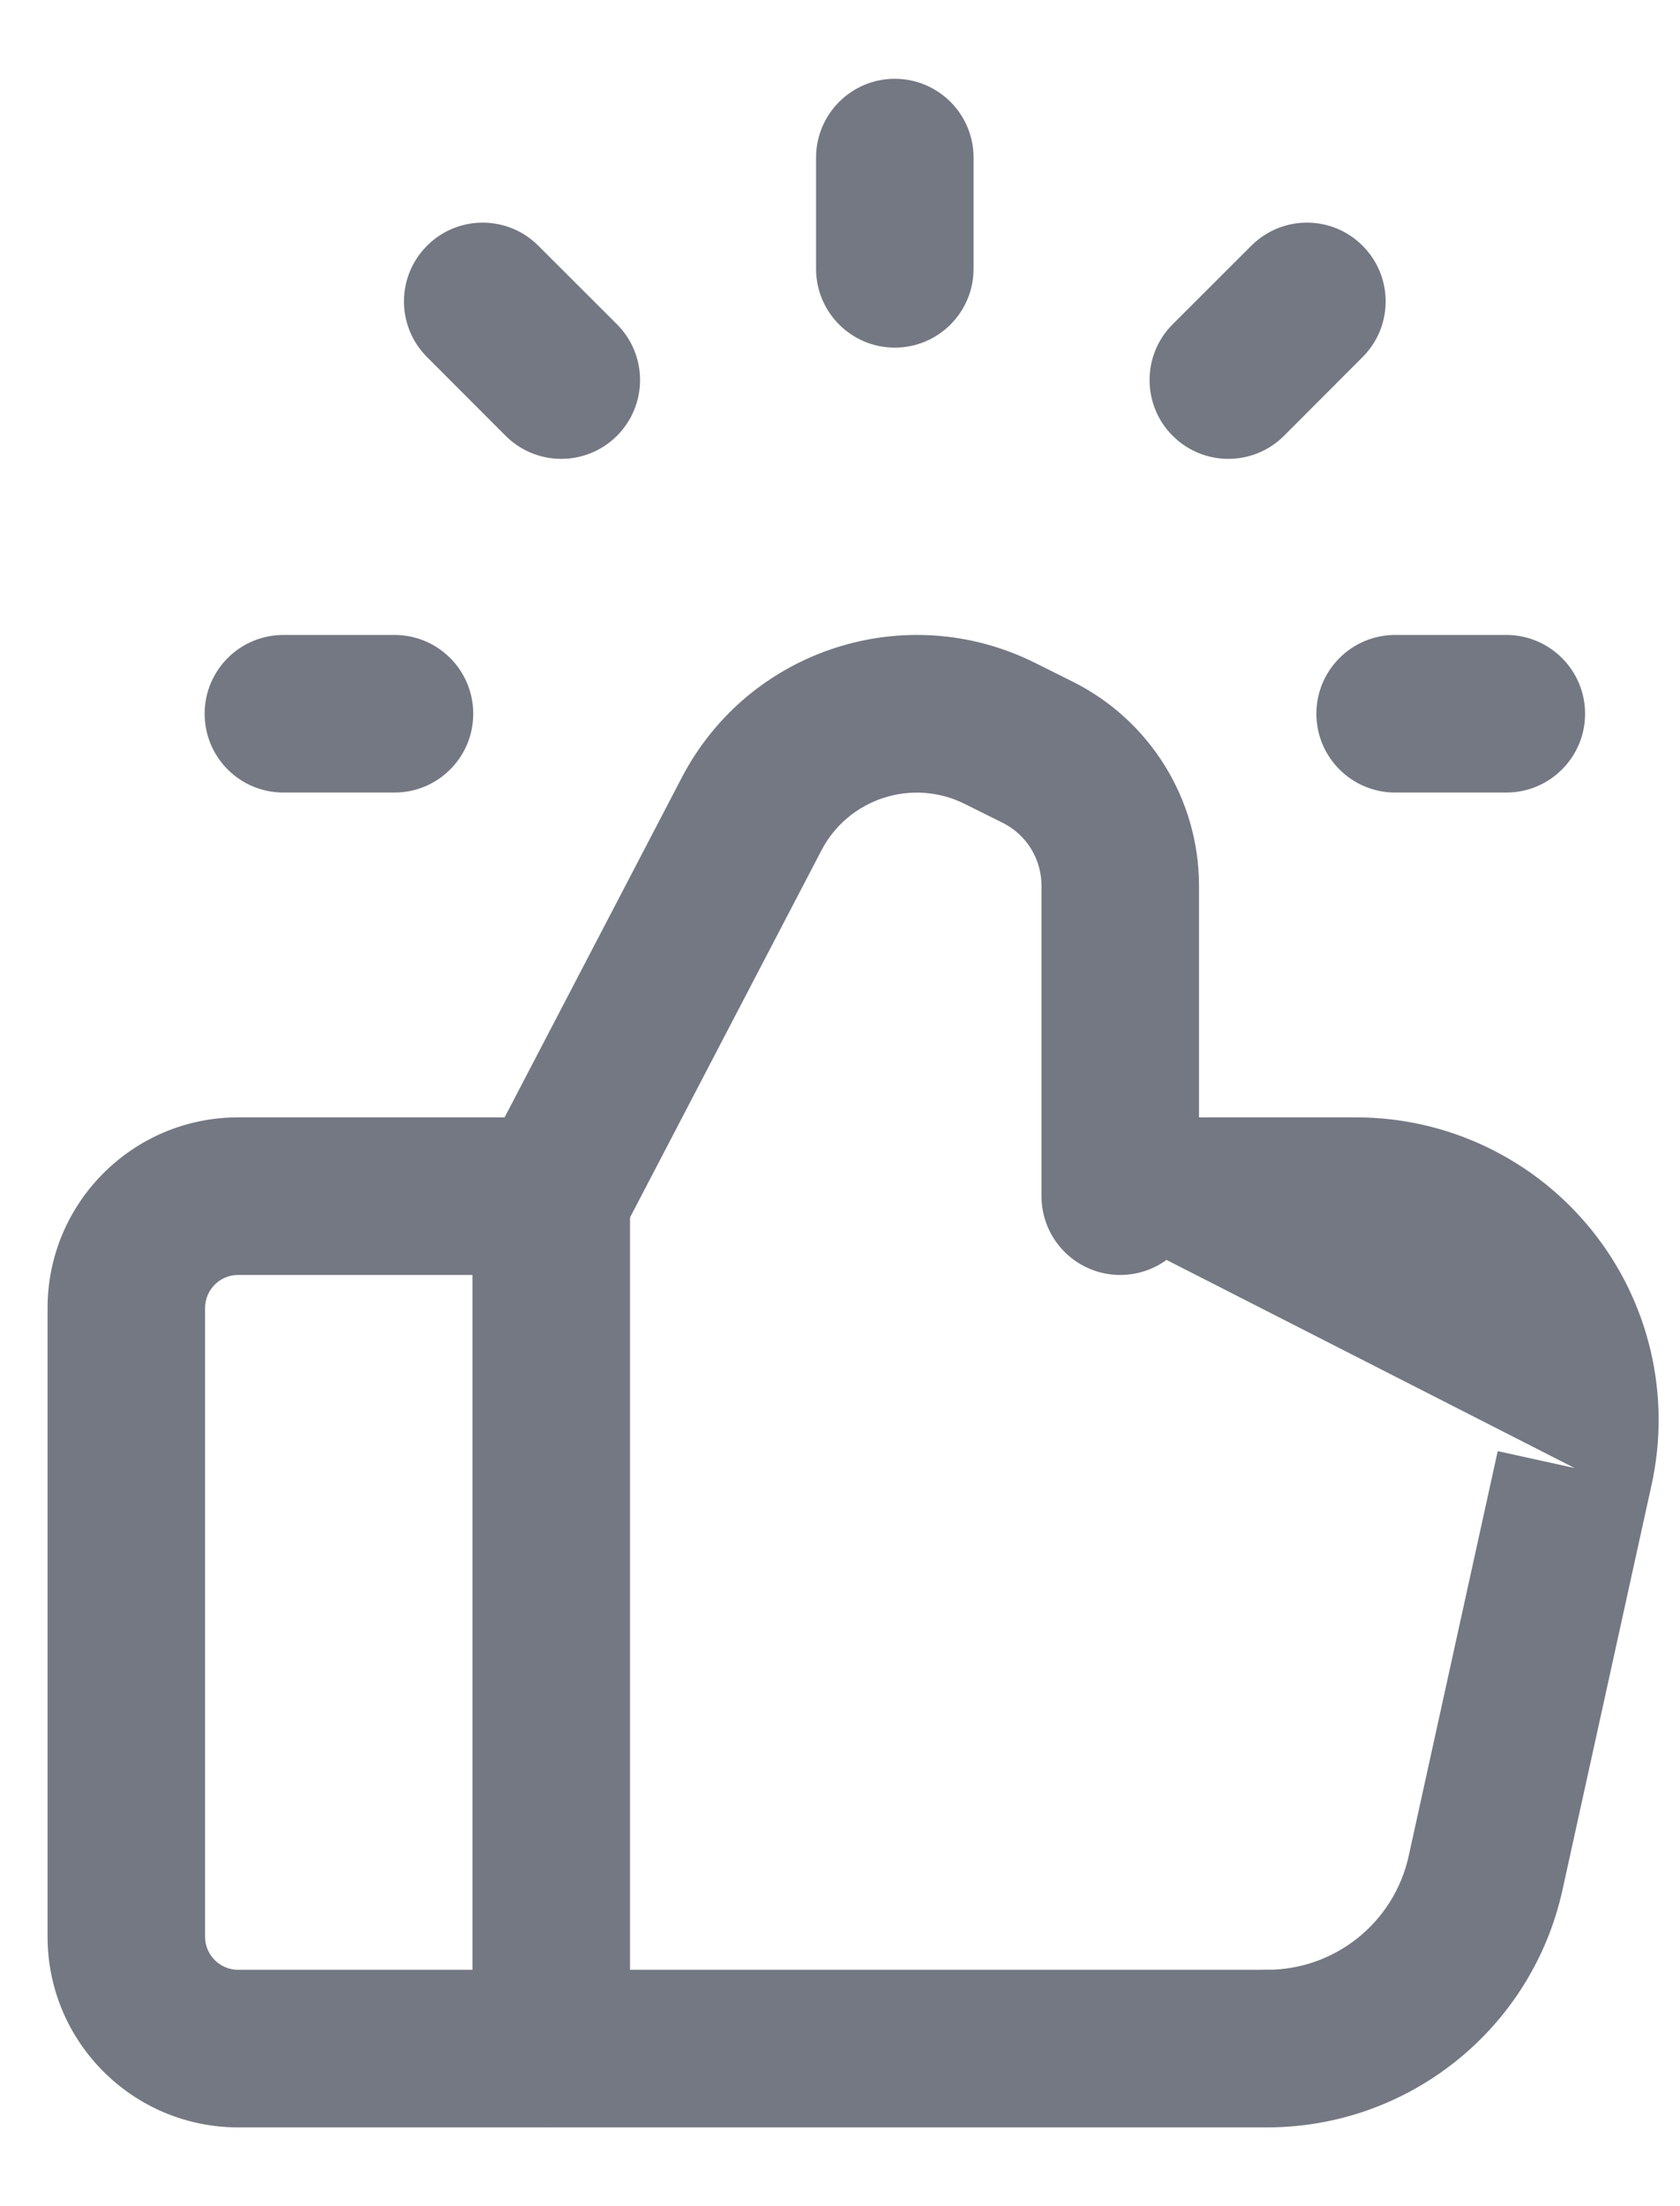 <svg width="16" height="21" viewBox="0 0 16 21" fill="none" xmlns="http://www.w3.org/2000/svg">
<path fill-rule="evenodd" clip-rule="evenodd" d="M8.522 0.75C8.936 0.75 9.272 1.086 9.272 1.5V2.559C9.272 2.973 8.936 3.309 8.522 3.309C8.108 3.309 7.772 2.973 7.772 2.559V1.5C7.772 1.086 8.108 0.75 8.522 0.75Z" fill="#747883"/>
<path fill-rule="evenodd" clip-rule="evenodd" d="M1.949 6.794C1.949 6.38 2.284 6.044 2.699 6.044H3.757C4.172 6.044 4.507 6.38 4.507 6.794C4.507 7.208 4.172 7.544 3.757 7.544H2.699C2.284 7.544 1.949 7.208 1.949 6.794Z" fill="#747883"/>
<path fill-rule="evenodd" clip-rule="evenodd" d="M12.537 6.794C12.537 6.38 12.873 6.044 13.287 6.044H14.346C14.76 6.044 15.096 6.38 15.096 6.794C15.096 7.208 14.76 7.544 14.346 7.544H13.287C12.873 7.544 12.537 7.208 12.537 6.794Z" fill="#747883"/>
<path fill-rule="evenodd" clip-rule="evenodd" d="M4.067 2.339C4.359 2.046 4.834 2.046 5.127 2.339L5.876 3.087C6.169 3.38 6.169 3.855 5.876 4.148C5.583 4.441 5.108 4.441 4.815 4.148L4.067 3.399C3.774 3.106 3.774 2.632 4.067 2.339Z" fill="#747883"/>
<path fill-rule="evenodd" clip-rule="evenodd" d="M12.977 2.339C13.27 2.632 13.27 3.106 12.977 3.399L12.229 4.148C11.936 4.441 11.461 4.441 11.168 4.148C10.875 3.855 10.875 3.38 11.168 3.087L11.917 2.339C12.21 2.046 12.685 2.046 12.977 2.339Z" fill="#747883"/>
<path fill-rule="evenodd" clip-rule="evenodd" d="M5.25 10.636C5.664 10.636 6 10.972 6 11.386V19.5C6 19.914 5.664 20.25 5.25 20.25C4.836 20.25 4.5 19.914 4.5 19.5V11.386C4.5 10.972 4.836 10.636 5.25 10.636Z" fill="#747883"/>
<path fill-rule="evenodd" clip-rule="evenodd" d="M9.919 11.386C9.919 10.972 10.255 10.636 10.669 10.636H12.916C13.789 10.636 14.614 11.032 15.161 11.712C15.708 12.392 15.917 13.283 15.729 14.135L14.881 17.989C14.59 19.31 13.42 20.25 12.068 20.25C11.654 20.25 11.318 19.914 11.318 19.5C11.318 19.086 11.654 18.75 12.068 18.75C12.716 18.75 13.277 18.299 13.416 17.667L14.264 13.813L14.996 13.974" fill="#747883"/>
<path fill-rule="evenodd" clip-rule="evenodd" d="M2.268 12.136C2.094 12.136 1.953 12.277 1.953 12.451C1.953 12.451 1.953 12.451 1.953 12.451V18.435C1.953 18.609 2.094 18.75 2.268 18.75H12.068C12.482 18.75 12.818 19.086 12.818 19.5C12.818 19.914 12.482 20.25 12.068 20.25H2.268C1.266 20.25 0.453 19.437 0.453 18.435V12.451C0.453 11.449 1.266 10.636 2.268 10.636H5.26C5.674 10.636 6.01 10.972 6.01 11.386C6.01 11.801 5.674 12.136 5.26 12.136H2.268Z" fill="#747883"/>
<path fill-rule="evenodd" clip-rule="evenodd" d="M6.493 7.402C7.13 6.18 8.628 5.695 9.86 6.311L10.219 6.49L9.885 7.158L10.219 6.49C10.954 6.858 11.419 7.609 11.419 8.431V11.386C11.419 11.801 11.083 12.136 10.669 12.136C10.255 12.136 9.919 11.801 9.919 11.386V8.431C9.919 8.177 9.776 7.945 9.549 7.832L9.189 7.653L9.525 6.982L9.189 7.653C8.689 7.403 8.081 7.6 7.823 8.095C7.823 8.095 7.823 8.095 7.823 8.095L5.925 11.733C5.733 12.101 5.28 12.243 4.913 12.052C4.546 11.86 4.403 11.407 4.595 11.04L6.493 7.402L6.493 7.402Z" fill="#747883"/>
</svg>

